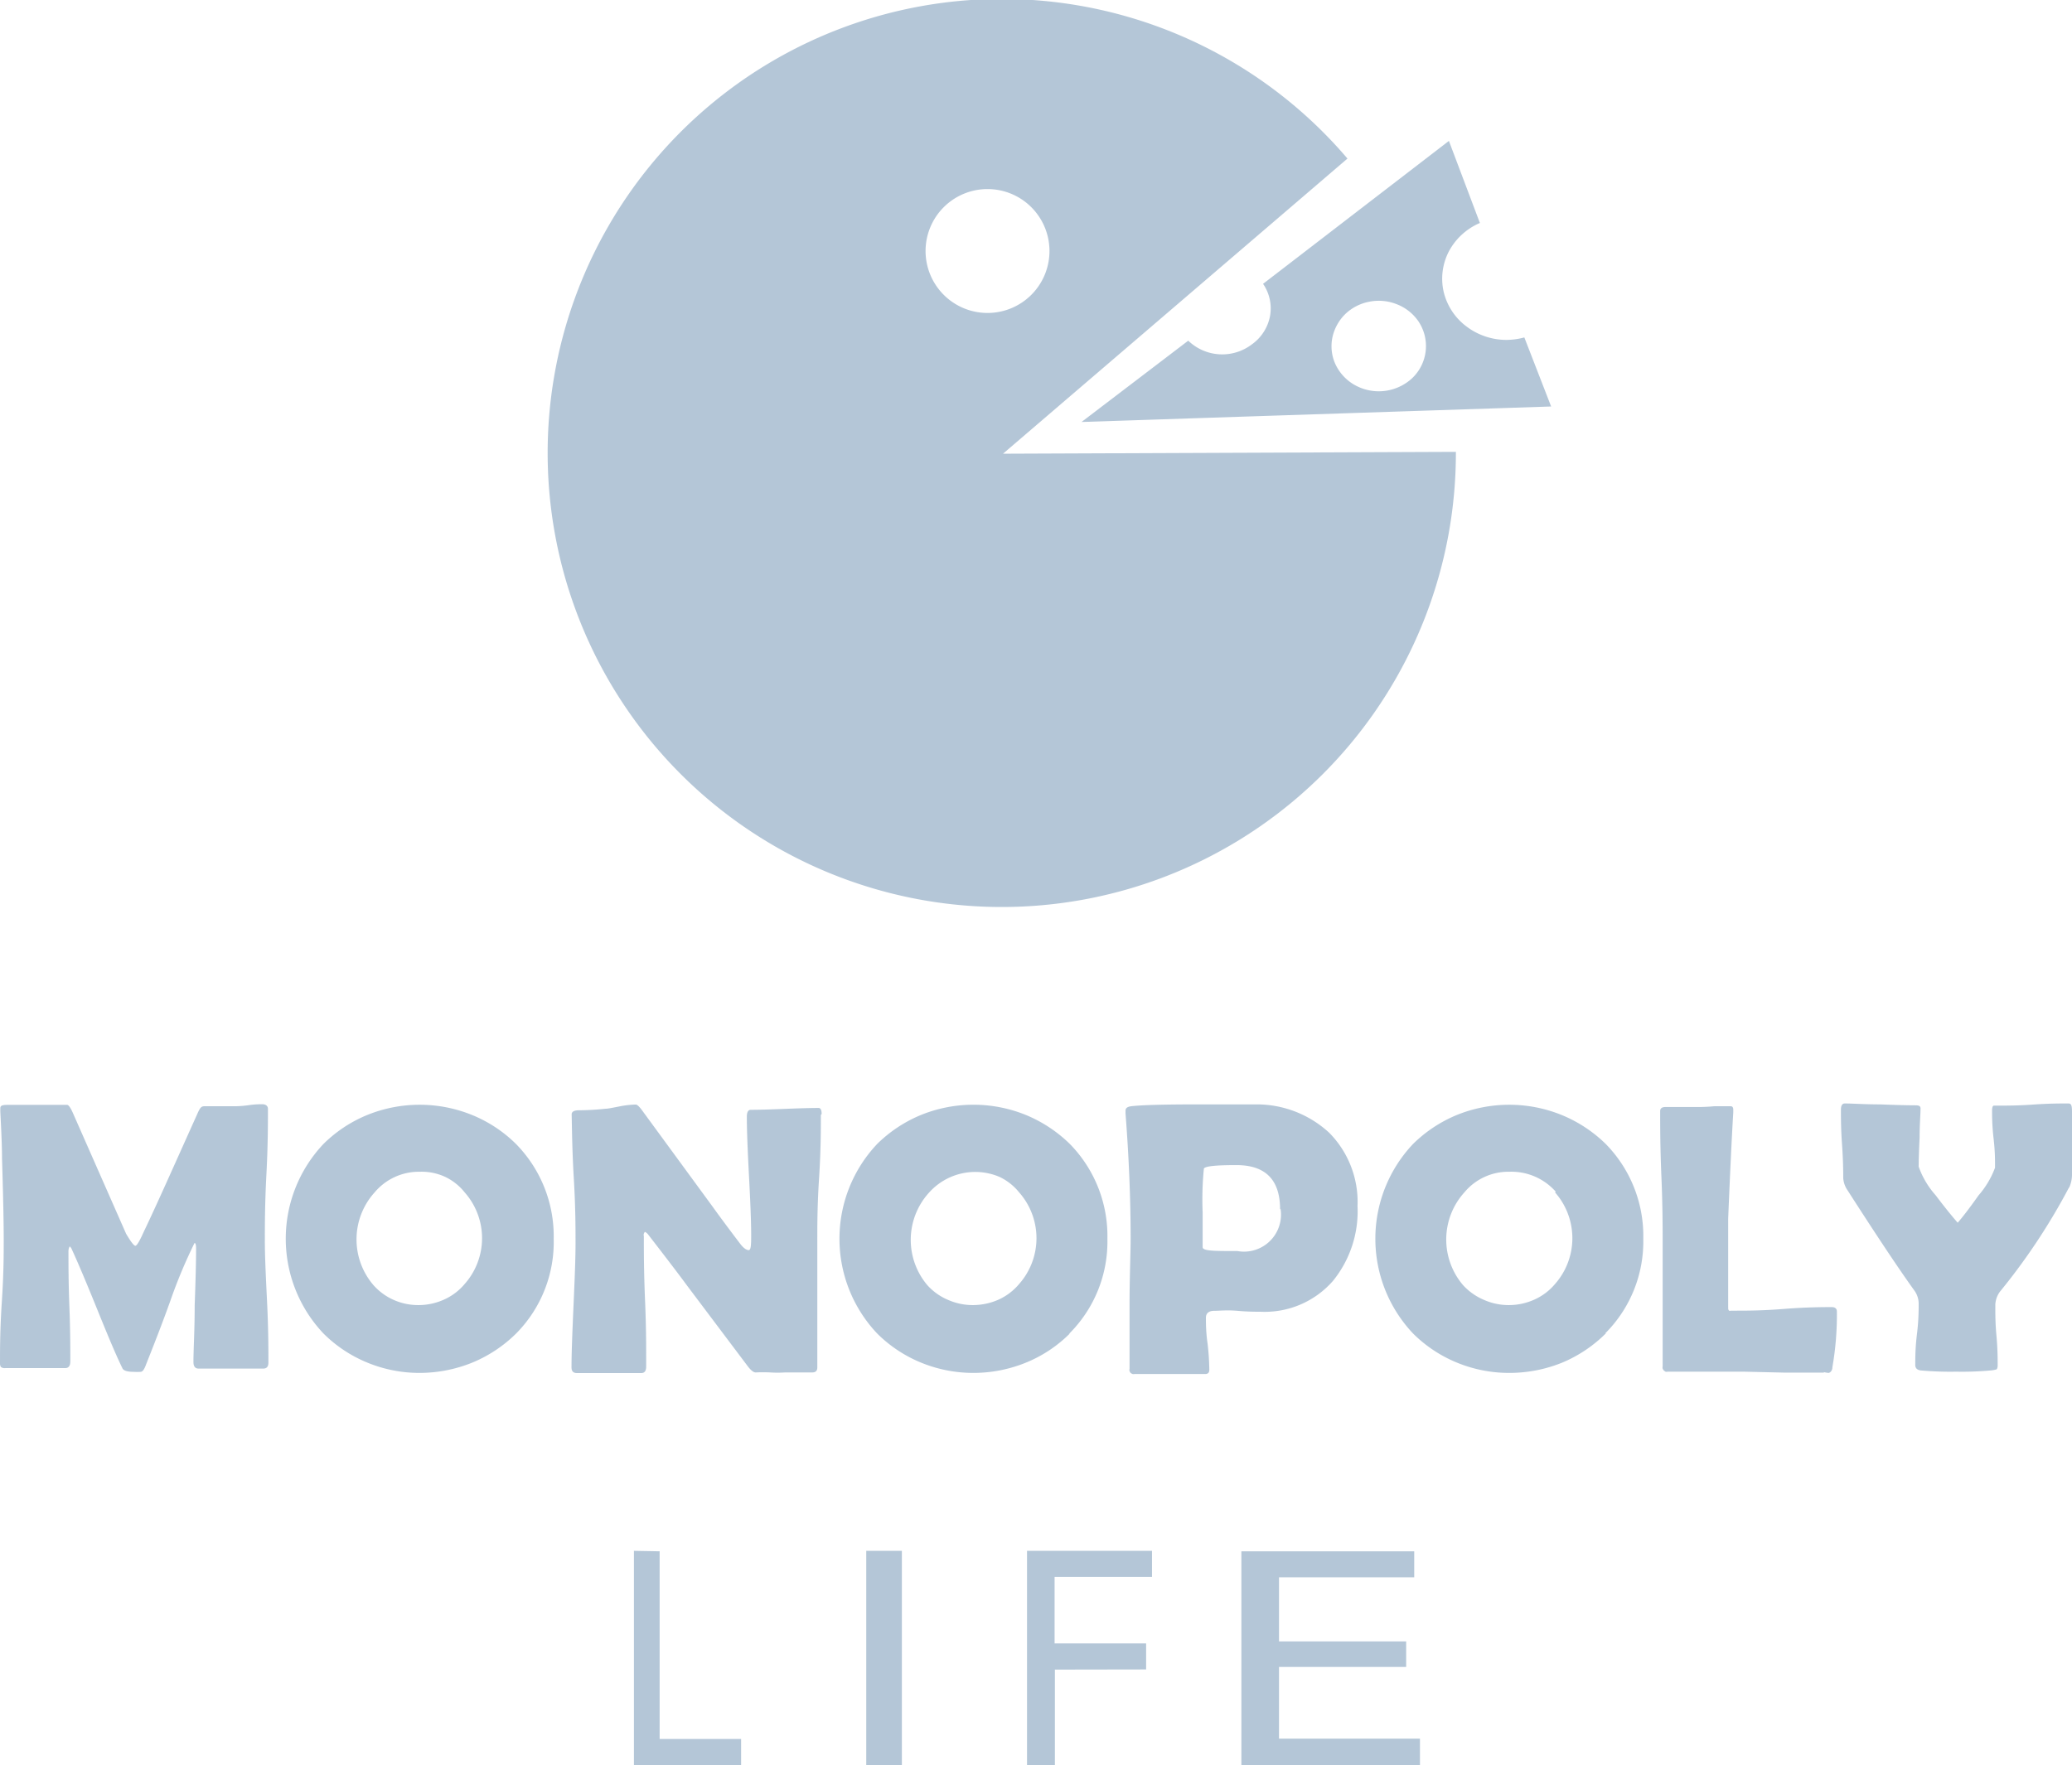 <svg xmlns="http://www.w3.org/2000/svg" viewBox="0 0 133.78 113.99"><defs><style>.cls-1{fill:#6a8fb1;fill-rule:evenodd;opacity:0.5;isolation:isolate;}</style></defs><title>logo_muted</title><g id="Слой_2" data-name="Слой 2"><g id="Слой_1-2" data-name="Слой 1"><path class="cls-1" d="M17,88.38c.22,0,.33-.13.33-.38,0-.88,0-2.19-.09-4S17.1,81,17.1,80.11s0-2.37.1-4.25.1-3.31.1-4.26c0-.19-.16-.29-.35-.29s-.49,0-.89.06a7,7,0,0,1-.88.07h0c-.24,0-.58,0-1,0s-.79,0-1,0-.29.16-.43.47c-1.53,3.4-2.68,6-3.47,7.64q-.4.9-.54.9t-.6-.78L4.7,71.86c-.15-.34-.28-.51-.36-.51H4.26c-.43,0-1,0-1.83,0s-1.49,0-1.92,0-.49.07-.49.24v.2c.07,1.32.11,2.31.11,3,.08,2.56.11,4.31.11,5.25s0,2.19-.12,4S0,87.13,0,88a.52.52,0,0,0,.05.27.38.38,0,0,0,.29.08H4.21c.22,0,.33-.15.33-.43,0-.78,0-2-.06-3.54s-.06-2.76-.06-3.55a.66.66,0,0,1,.08-.34.45.45,0,0,1,.11.13c.37.8.92,2.09,1.64,3.87s1.23,3,1.65,3.86c.06.16.31.24.72.24a3.53,3.53,0,0,0,.46,0c.12,0,.21-.14.29-.32C9.93,86.86,10.49,85.43,11,84a33,33,0,0,1,1.56-3.73c.07,0,.1.14.1.37q0,1.23-.09,3.66c0,1.63-.08,2.84-.08,3.65,0,.29.11.43.33.43ZM33.34,86.1A8.39,8.39,0,0,0,35.75,80a8.5,8.5,0,0,0-2.44-6.13A8.69,8.69,0,0,0,30.47,72a9,9,0,0,0-6.75,0,8.69,8.69,0,0,0-2.84,1.88,8.91,8.91,0,0,0,0,12.23A8.65,8.65,0,0,0,23.73,88a8.84,8.84,0,0,0,3.37.66A9.07,9.07,0,0,0,30.48,88,8.77,8.77,0,0,0,33.34,86.1ZM30,77a4.46,4.46,0,0,1,0,5.92,3.72,3.72,0,0,1-1.32,1,4,4,0,0,1-1.61.36,3.91,3.91,0,0,1-1.62-.32A3.8,3.8,0,0,1,24.12,83,4.53,4.53,0,0,1,24.19,77a3.73,3.73,0,0,1,2.91-1.33,3.61,3.61,0,0,1,1.62.32A3.54,3.54,0,0,1,30,77Zm23-5c0,.92,0,2.3-.12,4.15s-.11,3.24-.11,4.16v8c0,.22-.11.32-.34.32s-.48,0-.87,0-.69,0-.88,0a7.49,7.49,0,0,1-.94,0,9.42,9.42,0,0,0-.95,0h0c-.14,0-.31-.14-.51-.4l-3.92-5.21c-.55-.75-1.4-1.86-2.53-3.32a.58.58,0,0,0-.19-.15.37.37,0,0,0-.07.12.26.26,0,0,0,0,.15c0,.94,0,2.34.08,4.21s.07,3.28.07,4.22c0,.28-.1.42-.32.42H37.25c-.24,0-.35-.12-.35-.37,0-.87.05-2.19.13-4s.13-3.08.13-4,0-2.32-.11-4.17-.12-3.24-.14-4.17c0-.17.16-.26.47-.26a17.17,17.17,0,0,0,1.72-.1c.16,0,.48-.07.95-.16a6,6,0,0,1,1-.11c.09,0,.24.14.44.42L46,77.91c.4.56,1,1.37,1.82,2.45.2.25.38.37.52.37s.16-.31.16-.94c0-.85-.05-2.13-.14-3.83s-.14-3-.14-3.84c0-.3.09-.45.25-.45q.72,0,2.19-.06t2.19-.06Q53.05,71.55,53.05,71.94Zm16,14.16A8.39,8.39,0,0,0,71.5,80a8.49,8.49,0,0,0-2.43-6.13A8.91,8.91,0,0,0,66.23,72a9,9,0,0,0-6.76,0,8.8,8.8,0,0,0-2.84,1.88,8.91,8.91,0,0,0,0,12.23A8.65,8.65,0,0,0,59.48,88a8.89,8.89,0,0,0,3.38.66A9,9,0,0,0,66.23,88,8.57,8.57,0,0,0,69.09,86.1ZM65.8,77a4.47,4.47,0,0,1,0,5.92,3.77,3.77,0,0,1-1.31,1,4.11,4.11,0,0,1-1.62.36,3.94,3.94,0,0,1-1.62-.32A3.77,3.77,0,0,1,59.88,83,4.53,4.53,0,0,1,60,77a4,4,0,0,1,4.53-1A3.62,3.62,0,0,1,65.8,77Zm21.85.9a7.13,7.13,0,0,1-1.58,4.81,5.84,5.84,0,0,1-4.67,2c-.34,0-.83,0-1.51-.06s-1.16,0-1.49,0-.54.14-.54.45,0,.94.11,1.68a16.36,16.36,0,0,1,.11,1.67c0,.19-.08.28-.26.28-.5,0-1.26,0-2.28,0s-1.76,0-2.28,0a.36.36,0,0,1-.14,0,.47.47,0,0,1-.12-.07.37.37,0,0,1-.07-.12.24.24,0,0,1,0-.14c0-.91,0-2.28,0-4.1S73,80.9,73,80q0-3.85-.33-8.1v-.17c0-.16.1-.25.35-.29q1-.12,4.29-.12h0c1.3,0,2.55,0,3.75,0a6.9,6.9,0,0,1,4.76,1.83A6.35,6.35,0,0,1,87.65,77.87Zm-5,.2c0-1.91-.94-2.86-2.82-2.86-1.33,0-2,.07-2.1.22a20.08,20.08,0,0,0-.08,2.84c0,.25,0,.62,0,1.12s0,.87,0,1.12.75.25,2.24.25A2.39,2.39,0,0,0,82.68,78.07Zm21,8A8.39,8.39,0,0,0,106.1,80a8.49,8.49,0,0,0-2.43-6.13A8.84,8.84,0,0,0,100.82,72a9,9,0,0,0-6.75,0,8.8,8.8,0,0,0-2.84,1.88,8.91,8.91,0,0,0,0,12.23A8.65,8.65,0,0,0,94.08,88a8.84,8.84,0,0,0,3.37.66,9.07,9.07,0,0,0,3.38-.65A8.77,8.77,0,0,0,103.69,86.1ZM100.4,77a4.47,4.47,0,0,1,0,5.92,3.72,3.72,0,0,1-1.32,1,4,4,0,0,1-1.61.36,3.94,3.94,0,0,1-1.62-.32A3.9,3.9,0,0,1,94.47,83,4.54,4.54,0,0,1,94.55,77a3.69,3.69,0,0,1,2.9-1.33,3.82,3.82,0,0,1,3,1.29Zm17.36,11.64h0c-.65,0-1.52,0-2.58,0l-2.58-.06-3.45,0c-.34,0-.84,0-1.48,0a.32.32,0,0,1-.14,0l-.11-.08a.75.75,0,0,1-.07-.12.38.38,0,0,1,0-.15c0-.88,0-2.21,0-4s0-3.09,0-4,0-2.36-.08-4.24-.08-3.29-.08-4.24c0-.17.11-.26.34-.26s.58,0,1,0,.8,0,1,0a11.23,11.23,0,0,0,1.14-.05c.46,0,.82,0,1.07,0h0c.12,0,.17.08.17.23v.16q-.14,2.3-.33,6.89v5.5c0,.06,0,.12,0,.18a.41.41,0,0,1,0,.11.22.22,0,0,0,.06.13.17.17,0,0,0,.12,0h.3c.69,0,1.72,0,3.1-.11s2.42-.12,3.11-.12c.21,0,.33.1.33.28a19.73,19.73,0,0,1-.29,3.6c0,.21-.12.34-.24.37A2.1,2.1,0,0,1,117.76,88.61Zm15.83-11.93a2.05,2.05,0,0,0,.19-.92c0-.44,0-1.09,0-2s0-1.53,0-2-.08-.53-.24-.53c-.51,0-1.26,0-2.25.07s-1.75.07-2.24.07h-.31c-.08,0-.12.12-.12.29,0,.41,0,1,.1,1.86s.09,1.45.09,1.86a5.76,5.76,0,0,1-1.06,1.78c-.56.79-1,1.37-1.35,1.77-.37-.42-.84-1-1.43-1.78a5.57,5.57,0,0,1-1.09-1.84q0-.63.06-1.89c0-.84.06-1.46.06-1.88,0-.13-.1-.19-.29-.19q-.77,0-2.31-.06c-1,0-1.79-.06-2.29-.06-.17,0-.25.14-.25.41,0,.49,0,1.23.07,2.21s.08,1.71.08,2.21a1.57,1.57,0,0,0,.28.78q2.79,4.35,4.29,6.44a1.46,1.46,0,0,1,.3.84c0,.45,0,1.11-.11,2s-.11,1.55-.11,2c0,.2.12.32.35.35a22.1,22.1,0,0,0,2.3.08,20.68,20.68,0,0,0,2.23-.08,1.86,1.86,0,0,0,.34-.06c.06,0,.1-.12.1-.27,0-.43,0-1.07-.08-1.94s-.07-1.52-.07-2a1.53,1.53,0,0,1,.39-.93A40.33,40.33,0,0,0,133.59,76.68Zm-91,23.47v12.12h5.26V114H40.93V100.15ZM58.23,114V100.15h-2.3V114Zm9.88-6.18V114h-1.8V100.15h8.07v1.68H68.09v4.3H74v1.68Zm14.47,4.46v-4.63h8.21V106H82.58v-4.14h8.73v-1.68H80.15V114H91.68v-1.72Z"/><path class="cls-1" d="M64.76,29.3,87,10.24a29.32,29.32,0,1,0,7,19.06v-.12Zm-1-9.09a4,4,0,1,0-4-4A4,4,0,0,0,63.76,20.21Zm30.92.87a4.27,4.27,0,0,0,2.59.87,4.49,4.49,0,0,0,1.15-.16l1.73,4.46-30.32,1L76.72,22a3.16,3.16,0,0,0,4.12.23A2.9,2.9,0,0,0,82,20.41a2.79,2.79,0,0,0-.45-2.08l12-9.23,2,5.3a4.08,4.08,0,0,0-2,1.83,3.82,3.82,0,0,0-.34,2.61A3.93,3.93,0,0,0,94.68,21.08Zm-7.35,3.7a3.17,3.17,0,0,0,3.85-.36,2.86,2.86,0,0,0,.38-3.7,3,3,0,0,0-1.37-1.07,3.12,3.12,0,0,0-1.76-.17,3.07,3.07,0,0,0-1.57.8,3,3,0,0,0-.83,1.5,2.8,2.8,0,0,0,.17,1.69A3,3,0,0,0,87.33,24.78Z"/></g></g></svg>